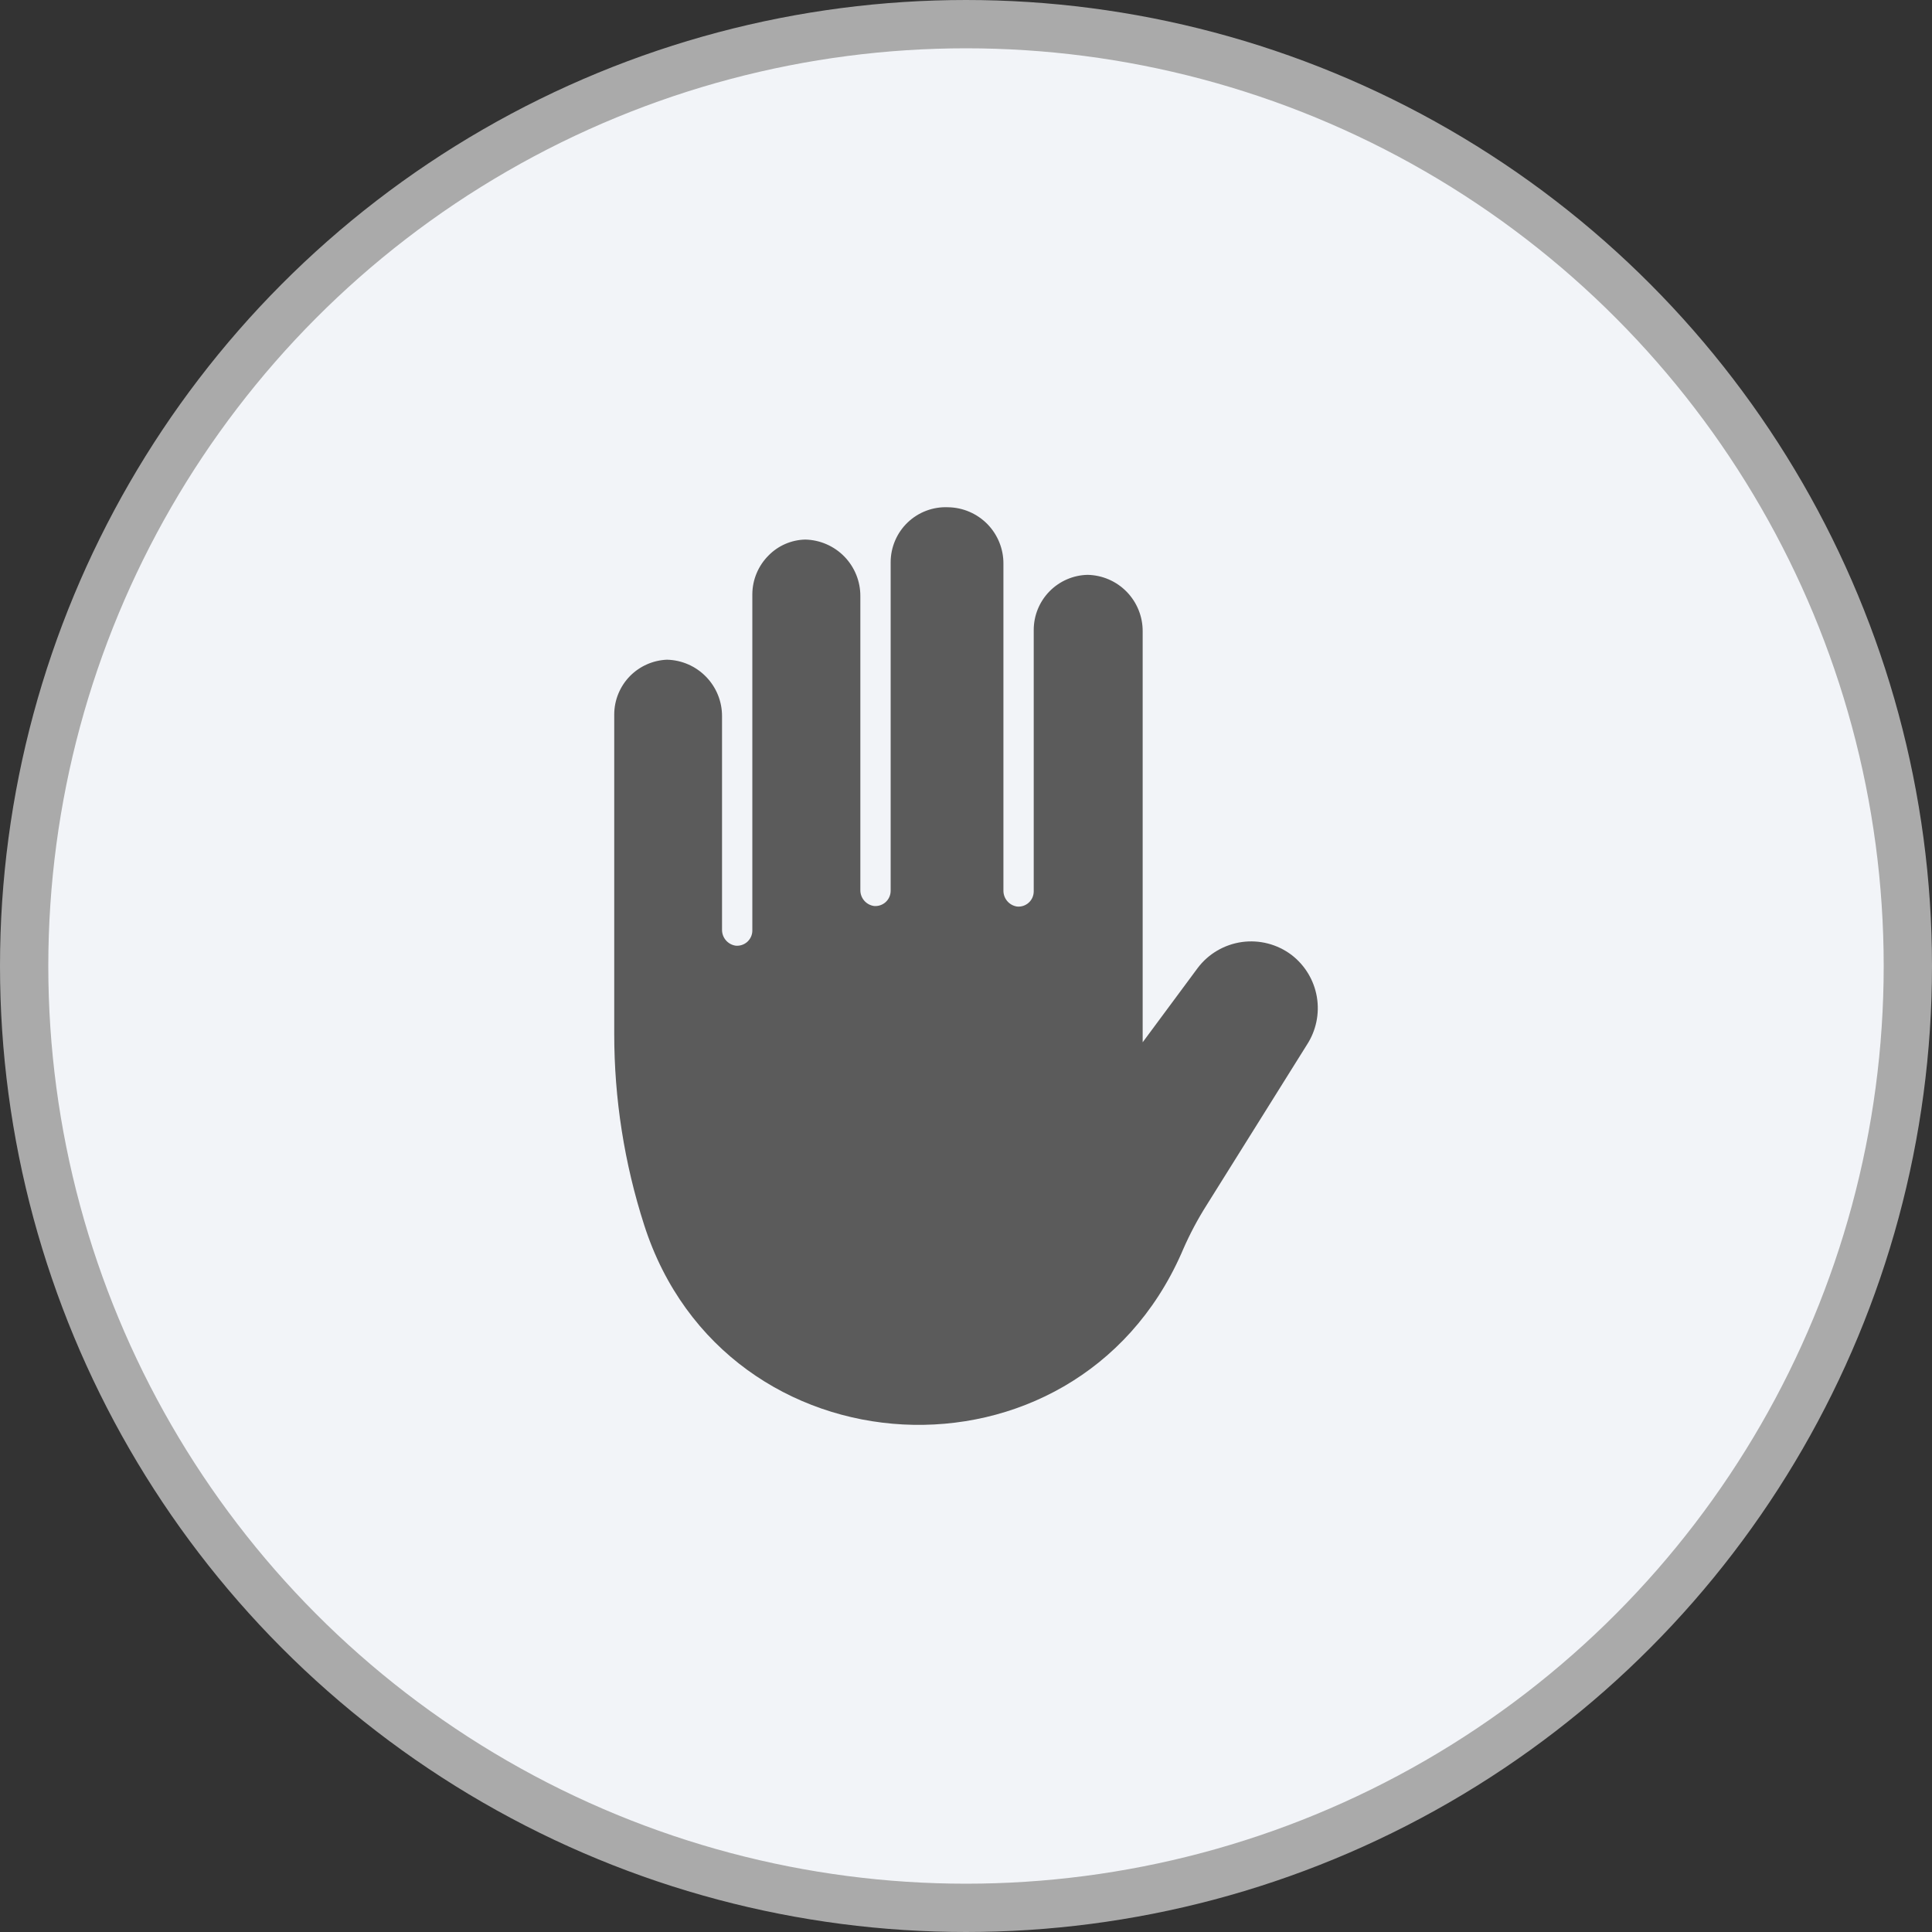 <svg width="54" height="54" viewBox="0 0 54 54" fill="none" xmlns="http://www.w3.org/2000/svg">
<rect x="0" y="0" width="54" height="54" fill="#333333" stroke="none"/>
<circle cx="27" cy="27" r="26.325" fill="#F2F4F8" stroke="#AAAAAA" stroke-width="1.35"/>
<path d="M17.614 18.89C17.888 18.616 18.254 18.455 18.641 18.439C19.054 18.448 19.446 18.619 19.734 18.915C20.022 19.21 20.183 19.607 20.181 20.02V25.985C20.178 26.208 20.341 26.399 20.561 26.432C20.681 26.443 20.8 26.404 20.889 26.323C20.978 26.241 21.029 26.127 21.028 26.006V16.605C21.031 16.201 21.194 15.813 21.48 15.527C21.751 15.25 22.119 15.09 22.507 15.081C22.919 15.09 23.312 15.261 23.6 15.556C23.888 15.852 24.049 16.249 24.047 16.662V24.876V24.876C24.044 25.099 24.206 25.29 24.427 25.323C24.546 25.334 24.664 25.295 24.753 25.215C24.842 25.135 24.893 25.021 24.894 24.902V15.718C24.894 15.296 25.066 14.893 25.37 14.602C25.675 14.311 26.085 14.158 26.506 14.178C26.919 14.186 27.312 14.356 27.601 14.652C27.889 14.948 28.049 15.346 28.046 15.758V24.892C28.044 25.114 28.206 25.305 28.426 25.338C28.545 25.35 28.663 25.311 28.752 25.231C28.841 25.151 28.892 25.037 28.893 24.917V17.607C28.893 17.204 29.051 16.818 29.332 16.53C29.613 16.243 29.995 16.076 30.397 16.067C30.811 16.075 31.204 16.245 31.492 16.541C31.78 16.837 31.941 17.235 31.938 17.648V29.132L33.478 27.053C33.777 26.658 34.221 26.399 34.712 26.33C35.202 26.262 35.7 26.391 36.096 26.688C36.472 26.976 36.726 27.395 36.806 27.861C36.886 28.328 36.786 28.808 36.527 29.204L33.724 33.686C33.476 34.078 33.258 34.488 33.072 34.913L33.021 35.031C30.033 41.797 20.263 41.284 18.005 34.24C17.45 32.513 17.167 30.71 17.168 28.896V19.968C17.169 19.564 17.33 19.177 17.614 18.89L17.614 18.89Z" fill="#5B5B5B"/>
</svg>
